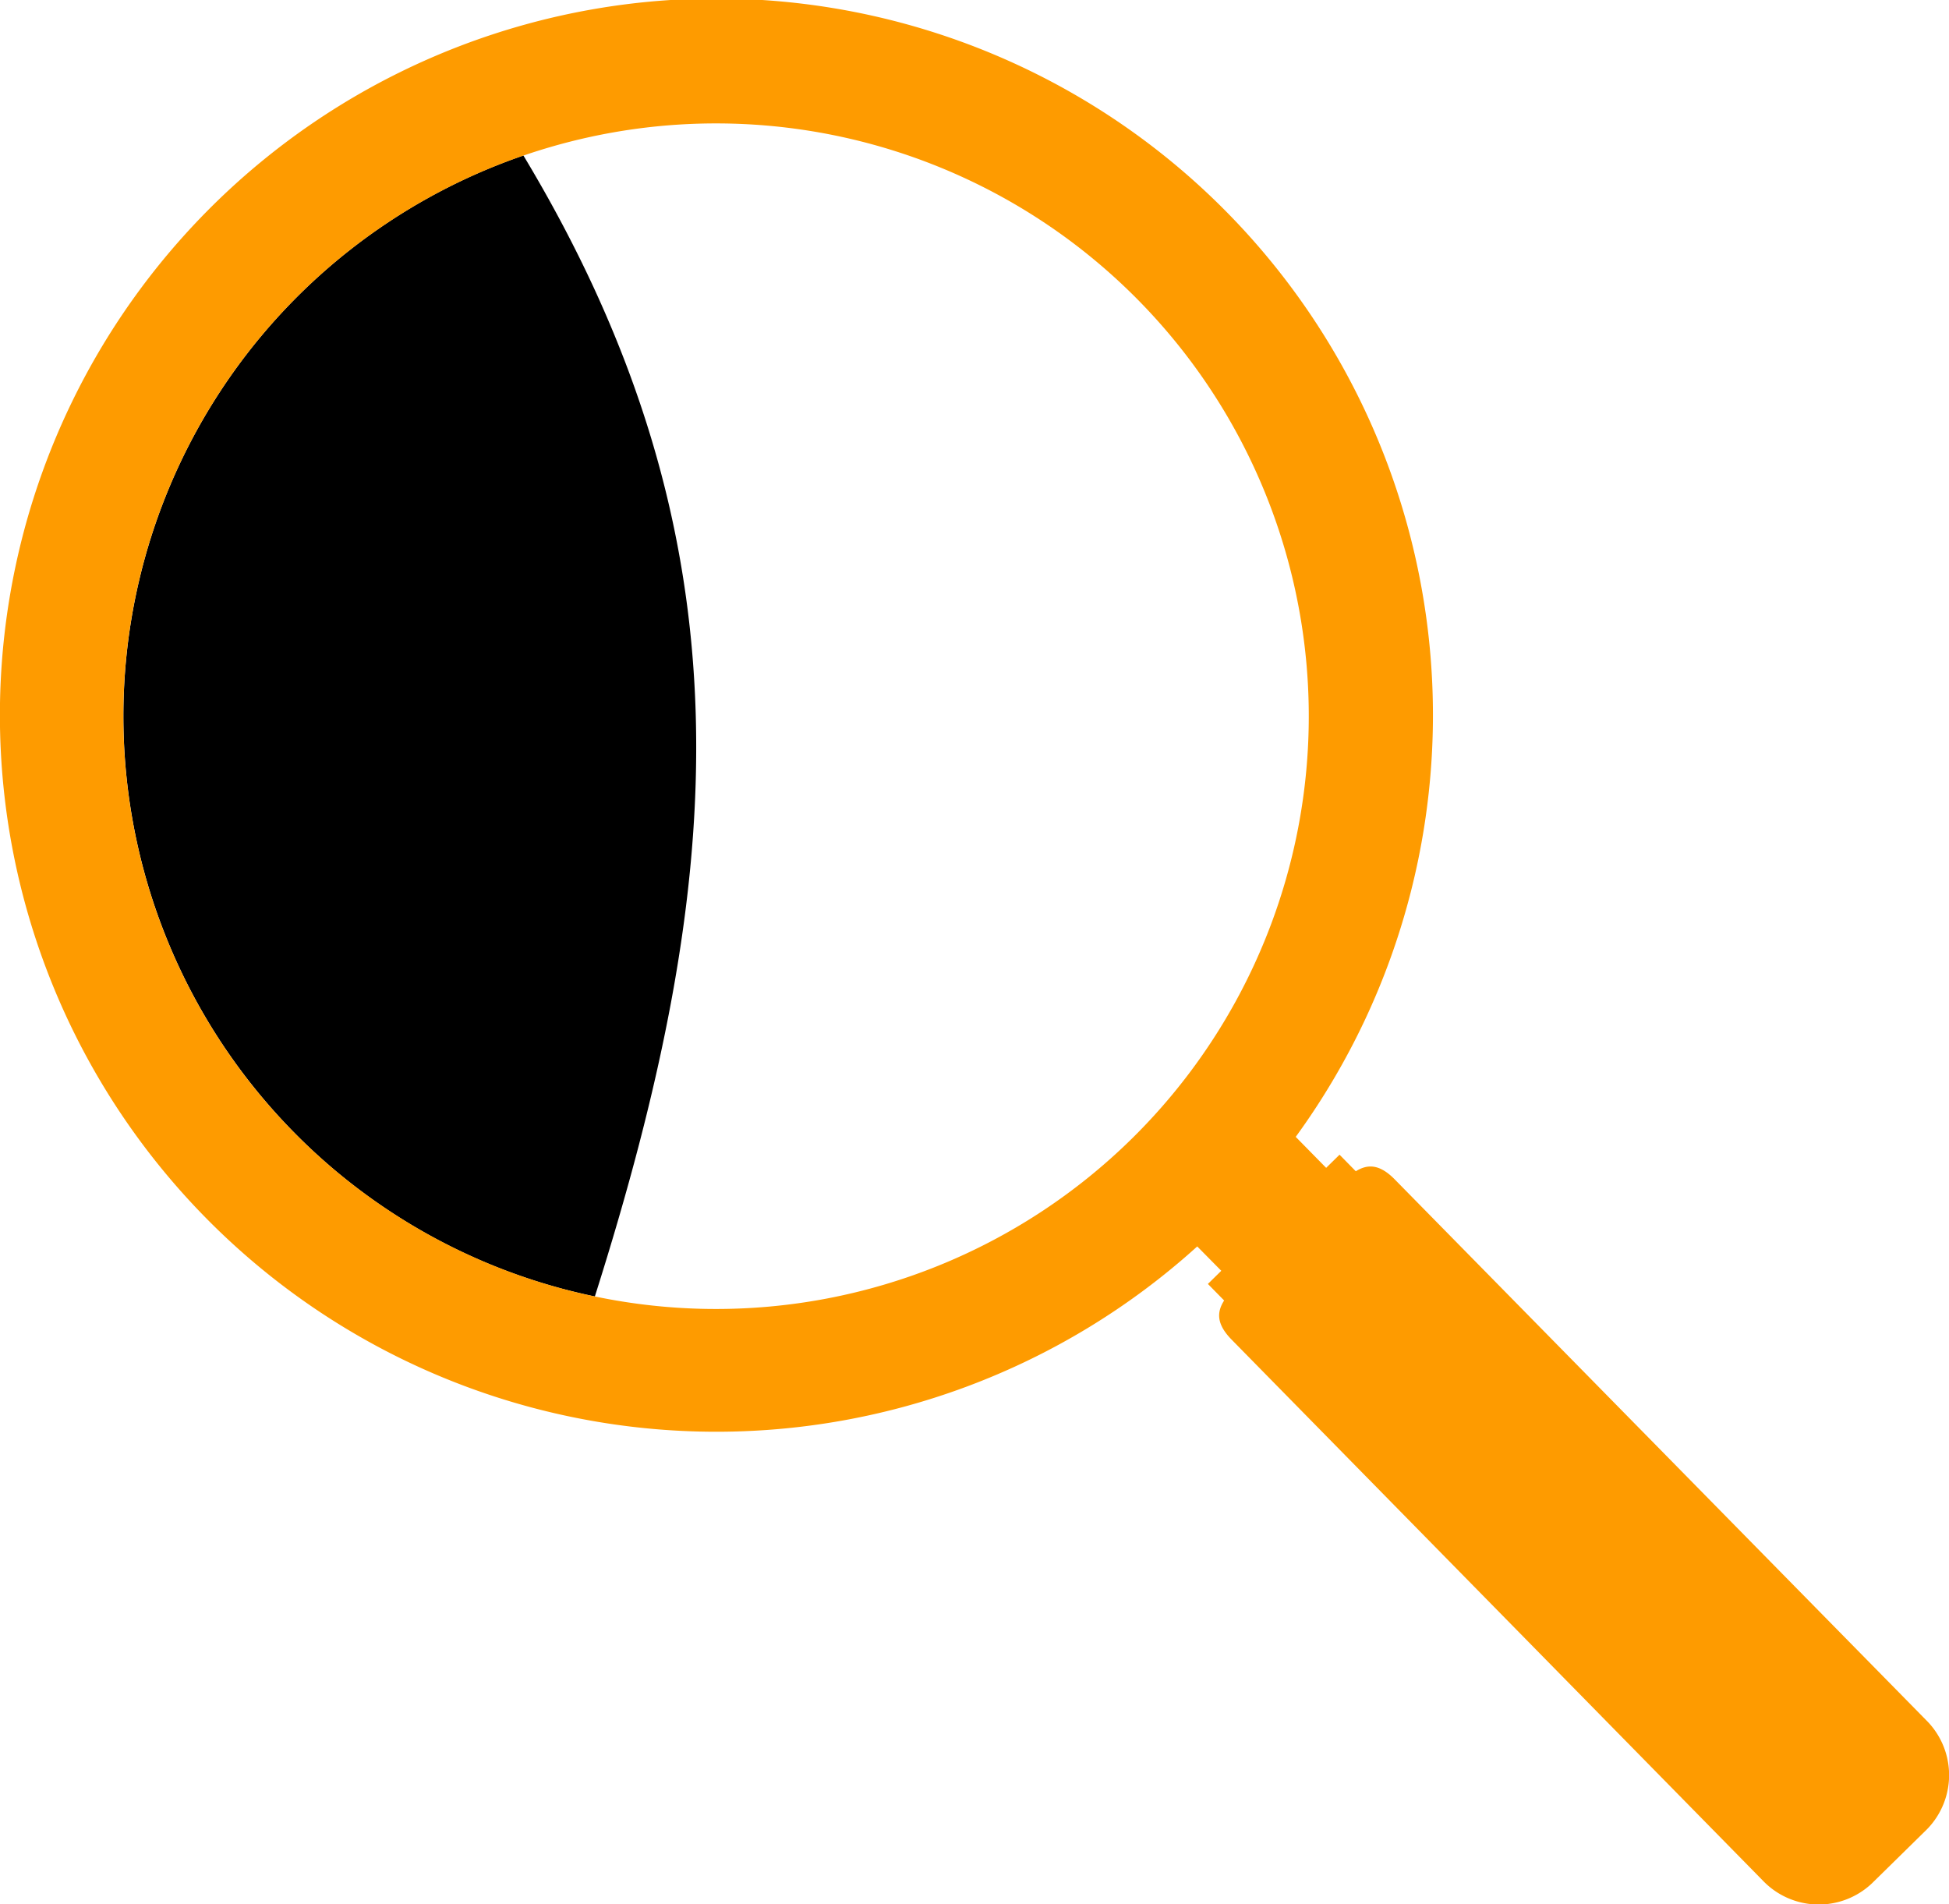 <svg id="Слой_1" data-name="Слой 1" xmlns="http://www.w3.org/2000/svg" viewBox="0 0 320.21 312.83"><defs><style>.cls-1{fill:#fe9b00;}</style></defs><title>lupa</title><path d="M48.59,190a96.91,96.91,0,0,0,49.53,27.06C119.85,148.56,124.5,92.94,86.38,29.62A97.41,97.41,0,0,0,48.59,190Z" transform="translate(-0.39 -4.08)"/><path class="cls-1" d="M316.83,286.64l-87.3-88.82c-2.48-2.52-4.44-2.54-6.39-1.33l-2.67-2.72-2.2,2.16-5-5.09a117.72,117.72,0,1,0-16.18,18l3.95,4-2.2,2.16,2.67,2.72c-1.24,1.93-1.26,3.89,1.22,6.42L290,313a12.71,12.71,0,0,0,18,.41l8.94-8.78A12.71,12.71,0,0,0,316.83,286.64ZM48.59,190a97.38,97.38,0,1,1,137.71,1.18A97.38,97.38,0,0,1,48.59,190Z" transform="translate(-0.39 -4.08)"/></svg>